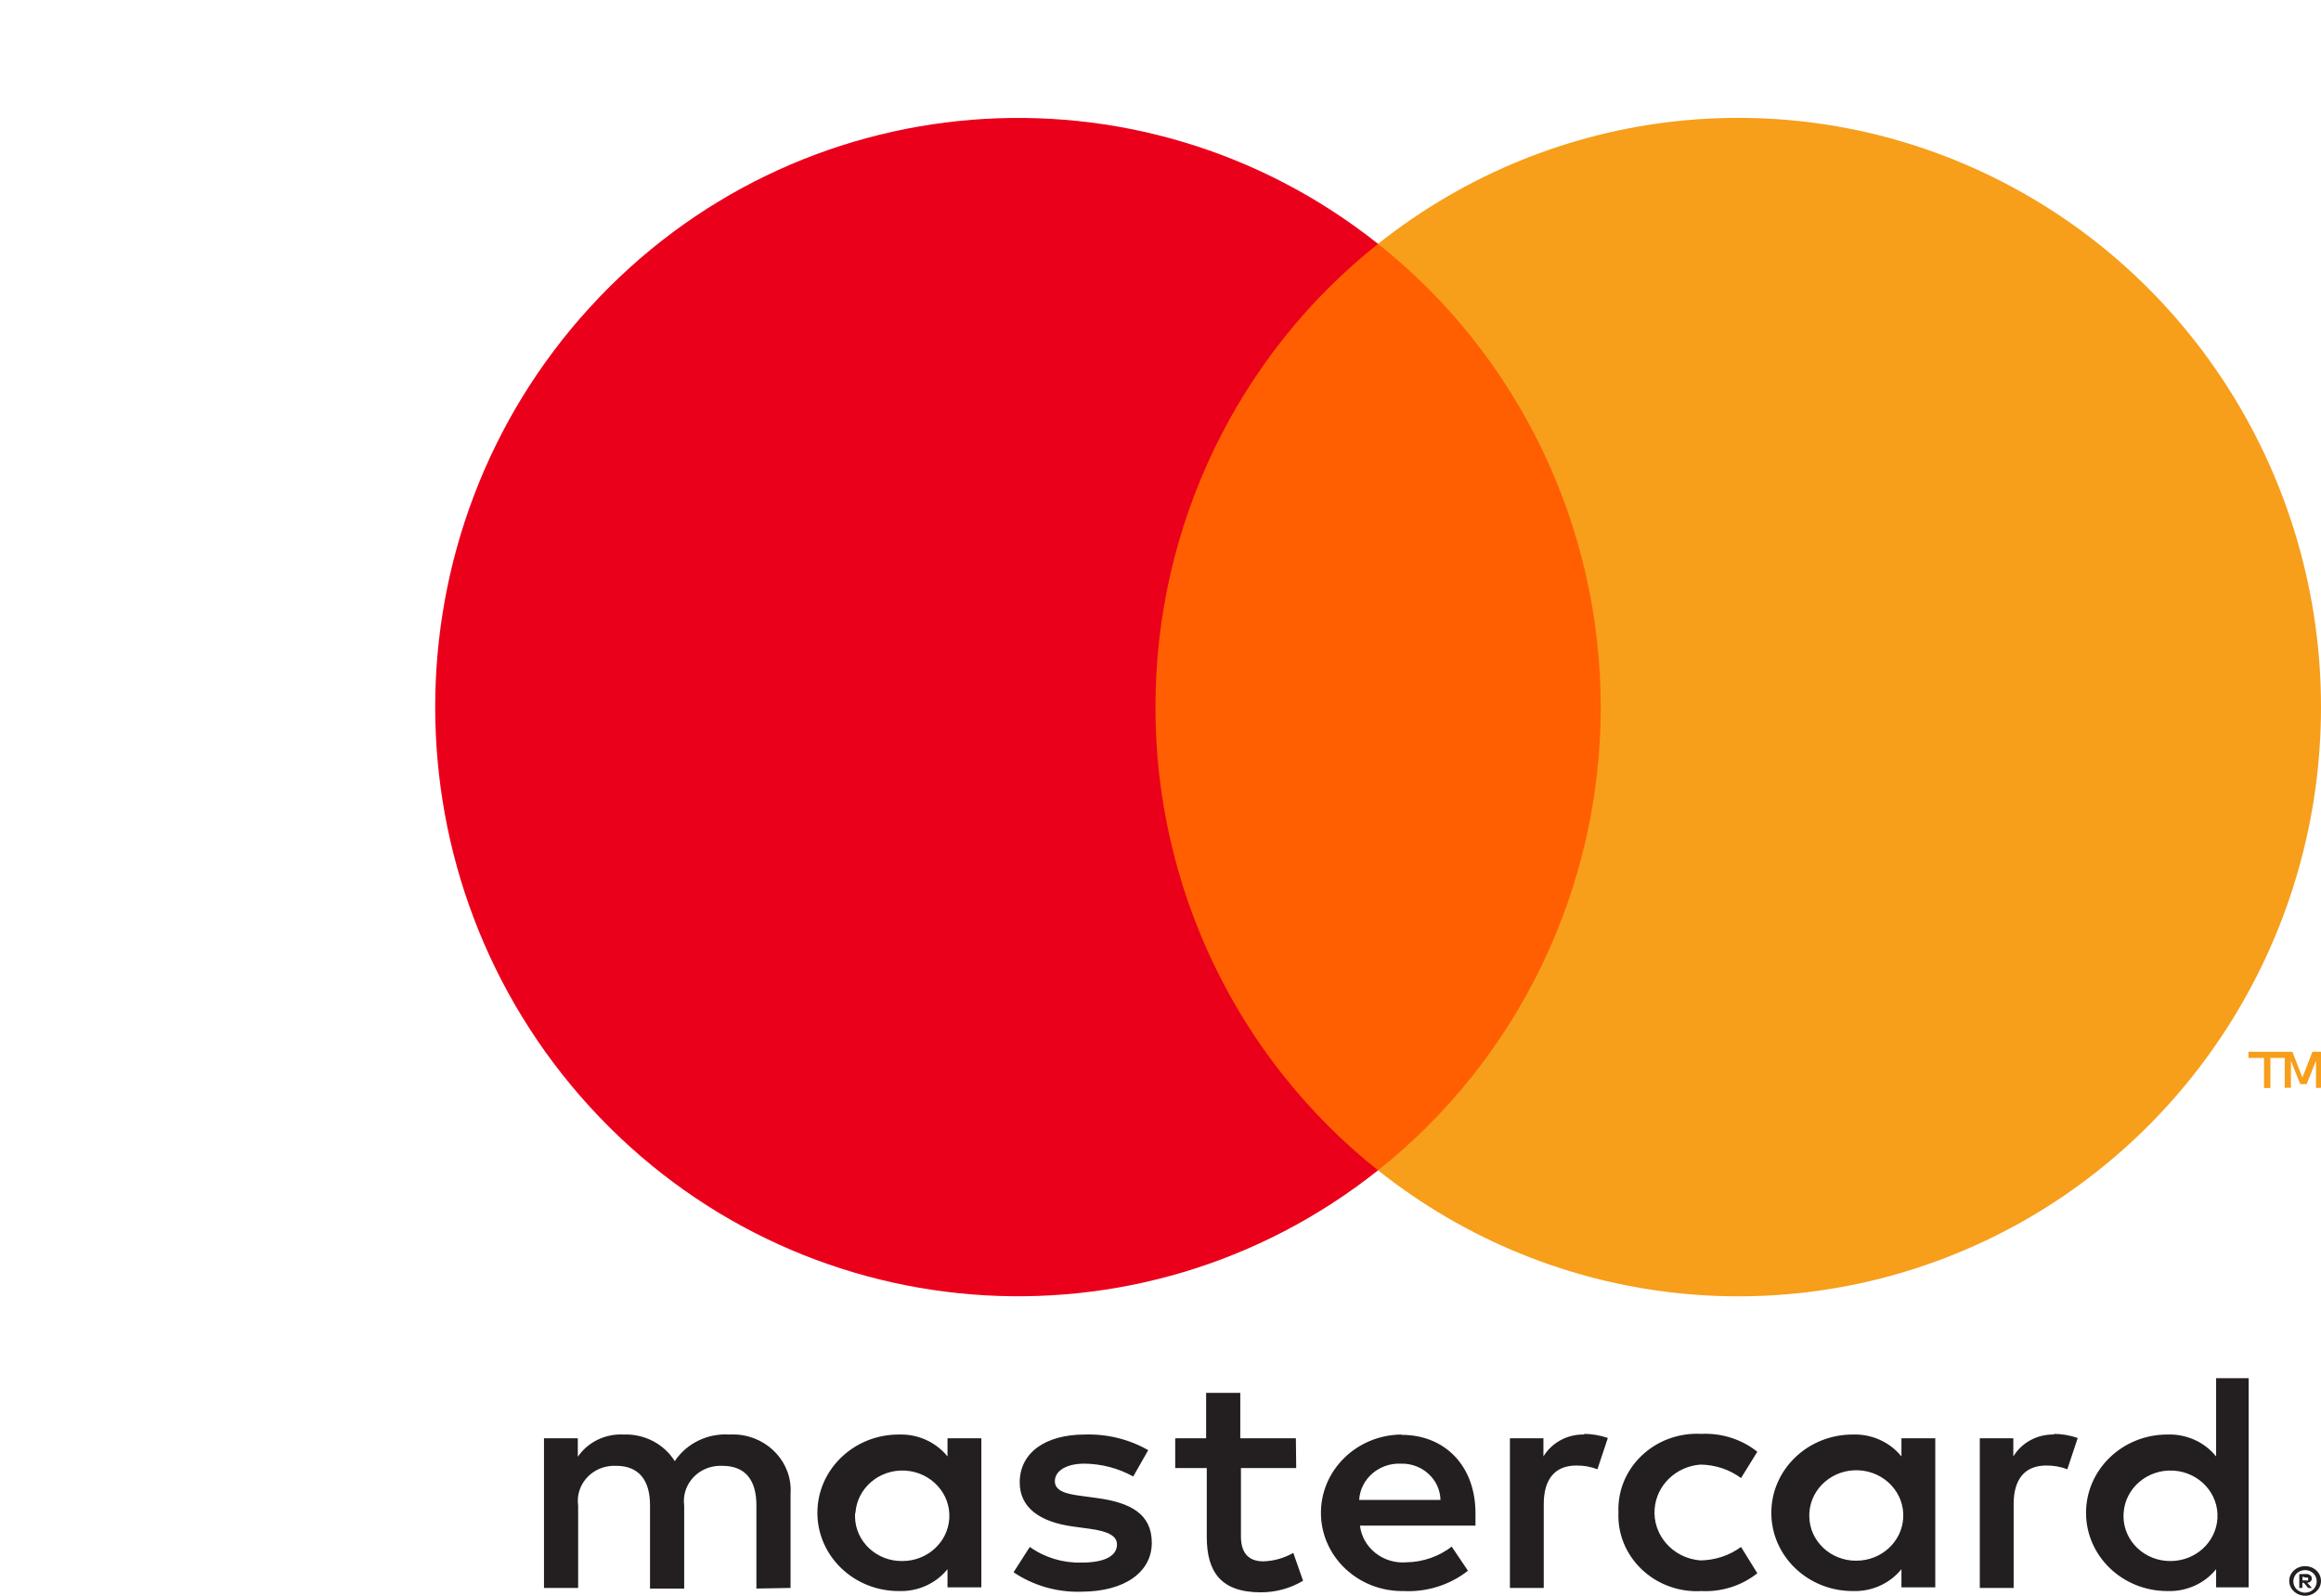 <svg width="64" height="44" viewBox="0 0 64 44" fill="none" xmlns="http://www.w3.org/2000/svg">
<path fill-rule="evenodd" clip-rule="evenodd" d="M23.588 41.721C23.631 41.033 24.244 40.508 24.959 40.549C25.673 40.59 26.218 41.18 26.176 41.868C26.136 42.525 25.573 43.039 24.889 43.042C24.178 43.056 23.591 42.511 23.577 41.828C23.576 41.792 23.577 41.757 23.579 41.721H23.588ZM27.06 41.721V39.658H26.127V40.158C25.805 39.76 25.305 39.535 24.781 39.554C23.543 39.554 22.539 40.521 22.539 41.712C22.539 42.904 23.543 43.87 24.781 43.87C25.305 43.889 25.805 43.665 26.127 43.267V43.767H27.06V41.721ZM58.557 41.721C58.599 41.033 59.212 40.508 59.927 40.549C60.641 40.59 61.187 41.18 61.144 41.868C61.104 42.525 60.541 43.039 59.857 43.042C59.146 43.051 58.563 42.503 58.554 41.819C58.553 41.786 58.554 41.754 58.557 41.721ZM63.49 43.474V43.577H63.589C63.606 43.583 63.625 43.583 63.643 43.577C63.649 43.565 63.649 43.551 63.643 43.538C63.649 43.526 63.649 43.512 63.643 43.5C63.625 43.495 63.606 43.495 63.589 43.5L63.49 43.474ZM63.589 43.4C63.63 43.398 63.672 43.41 63.705 43.435C63.733 43.457 63.748 43.491 63.746 43.526C63.747 43.554 63.736 43.583 63.714 43.603C63.688 43.626 63.655 43.639 63.62 43.642L63.75 43.784H63.647L63.526 43.642H63.486V43.784H63.401V43.404L63.589 43.4ZM63.562 43.914C63.606 43.914 63.651 43.905 63.692 43.888C63.73 43.871 63.765 43.848 63.795 43.819C63.911 43.697 63.911 43.51 63.795 43.387C63.765 43.358 63.73 43.335 63.692 43.318C63.651 43.301 63.606 43.292 63.562 43.292C63.517 43.293 63.473 43.301 63.432 43.318C63.391 43.334 63.355 43.358 63.325 43.387C63.208 43.51 63.208 43.697 63.325 43.819C63.355 43.849 63.391 43.872 63.432 43.888C63.477 43.907 63.526 43.916 63.575 43.914H63.562ZM63.562 43.184C63.62 43.184 63.678 43.194 63.732 43.215C63.784 43.235 63.831 43.264 63.871 43.301C63.911 43.338 63.943 43.382 63.965 43.431C64.011 43.532 64.011 43.648 63.965 43.75C63.943 43.798 63.911 43.842 63.871 43.88C63.831 43.916 63.784 43.946 63.732 43.966C63.679 43.989 63.62 44 63.562 44C63.388 43.999 63.231 43.902 63.158 43.75C63.113 43.648 63.113 43.532 63.158 43.431C63.181 43.382 63.213 43.338 63.252 43.301C63.293 43.264 63.34 43.235 63.391 43.215C63.45 43.192 63.513 43.182 63.575 43.184H63.562ZM62.005 41.721V38H61.108V40.158C60.787 39.76 60.286 39.535 59.763 39.554C58.524 39.554 57.521 40.521 57.521 41.712C57.521 42.904 58.524 43.87 59.763 43.87C60.286 43.889 60.787 43.665 61.108 43.267V43.767H62.005V41.721ZM38.635 40.357C39.222 40.345 39.708 40.793 39.72 41.358V41.358H37.478C37.512 40.782 38.018 40.337 38.617 40.357H38.635ZM38.635 39.554C37.397 39.571 36.407 40.55 36.424 41.743C36.441 42.935 37.46 43.888 38.698 43.87C39.343 43.903 39.978 43.703 40.478 43.31L40.03 42.645C39.675 42.918 39.237 43.07 38.783 43.077C38.142 43.13 37.574 42.682 37.5 42.066H40.685V41.721C40.685 40.426 39.85 39.563 38.648 39.563L38.635 39.554ZM49.892 41.712C49.934 41.025 50.548 40.5 51.262 40.541C51.977 40.581 52.522 41.172 52.48 41.859C52.439 42.516 51.876 43.03 51.193 43.033C50.482 43.042 49.898 42.494 49.89 41.81C49.889 41.778 49.89 41.745 49.892 41.712ZM53.364 41.712V39.658H52.431V40.158C52.109 39.76 51.609 39.535 51.085 39.554C49.847 39.554 48.843 40.521 48.843 41.712C48.843 42.904 49.847 43.87 51.085 43.87C51.609 43.889 52.109 43.665 52.431 43.267V43.767H53.364V41.712ZM44.627 41.712C44.583 42.863 45.517 43.83 46.712 43.873C46.779 43.875 46.847 43.874 46.914 43.87C47.474 43.898 48.025 43.723 48.457 43.379L48.008 42.654C47.686 42.89 47.293 43.02 46.887 43.025C46.129 42.966 45.565 42.326 45.626 41.597C45.68 40.949 46.214 40.435 46.887 40.383C47.293 40.387 47.686 40.517 48.008 40.754L48.457 40.029C48.025 39.685 47.474 39.509 46.914 39.536C45.72 39.472 44.696 40.35 44.629 41.5C44.625 41.565 44.624 41.63 44.627 41.695V41.712ZM56.646 39.554C56.183 39.541 55.749 39.773 55.516 40.158V39.658H54.592V43.784H55.525V41.471C55.525 40.789 55.83 40.409 56.422 40.409C56.621 40.406 56.82 40.441 57.005 40.512L57.292 39.649C57.079 39.575 56.855 39.537 56.628 39.536L56.646 39.554ZM31.661 39.985C31.133 39.683 30.526 39.534 29.912 39.554C28.827 39.554 28.118 40.055 28.118 40.875C28.118 41.548 28.638 41.963 29.598 42.092L30.047 42.153C30.558 42.222 30.8 42.351 30.8 42.584C30.8 42.904 30.459 43.085 29.822 43.085C29.31 43.099 28.808 42.947 28.396 42.654L27.948 43.352C28.491 43.718 29.142 43.906 29.804 43.888C31.042 43.888 31.76 43.327 31.76 42.541C31.76 41.756 31.195 41.436 30.262 41.307L29.813 41.246C29.41 41.194 29.087 41.117 29.087 40.84C29.087 40.564 29.392 40.357 29.903 40.357C30.376 40.362 30.839 40.484 31.248 40.711L31.661 39.985ZM43.689 39.554C43.226 39.541 42.792 39.773 42.559 40.158V39.658H41.635V43.784H42.568V41.471C42.568 40.789 42.873 40.409 43.465 40.409C43.665 40.406 43.863 40.441 44.048 40.512L44.335 39.649C44.122 39.575 43.898 39.537 43.672 39.536L43.689 39.554ZM35.733 39.658H34.2V38.405H33.258V39.658H32.406V40.478H33.276V42.377C33.276 43.335 33.661 43.905 34.765 43.905C35.177 43.906 35.581 43.796 35.931 43.586L35.662 42.818C35.411 42.961 35.127 43.042 34.836 43.051C34.388 43.051 34.218 42.774 34.218 42.36V40.478H35.742L35.733 39.658ZM21.799 43.784V41.194C21.86 40.347 21.196 39.614 20.317 39.555C20.249 39.551 20.18 39.55 20.113 39.554C19.509 39.516 18.932 39.797 18.606 40.288C18.309 39.812 17.765 39.53 17.189 39.554C16.687 39.529 16.209 39.763 15.933 40.167V39.658H15V43.784H15.942V41.514C15.867 40.985 16.252 40.497 16.801 40.425C16.864 40.417 16.928 40.414 16.991 40.417C17.61 40.417 17.924 40.806 17.924 41.505V43.801H18.866V41.514C18.794 40.982 19.183 40.494 19.735 40.424C19.795 40.417 19.855 40.415 19.915 40.417C20.552 40.417 20.857 40.806 20.857 41.505V43.801L21.799 43.784Z" fill="#231F20"/>
<path d="M30.968 6.724H45.029V32.269H30.968V6.724Z" fill="#FF5F00"/>
<path d="M31.861 19.499C31.856 14.514 34.119 9.803 37.999 6.724C31.41 1.49 21.949 2.252 16.264 8.476C10.579 14.699 10.579 24.294 16.264 30.518C21.949 36.741 31.41 37.504 37.999 32.269C34.121 29.192 31.857 24.483 31.861 19.499Z" fill="#EB001B"/>
<path d="M64 19.499C64 25.719 60.487 31.392 54.953 34.11C49.419 36.828 42.836 36.113 37.999 32.269C41.876 29.189 44.139 24.481 44.139 19.497C44.139 14.512 41.876 9.804 37.999 6.724C42.836 2.88 49.419 2.165 54.953 4.883C60.487 7.601 64 13.275 64 19.494V19.499Z" fill="#F79E1B"/>
<path fill-rule="evenodd" clip-rule="evenodd" d="M64 29.993V29H63.764L63.487 29.71L63.211 29H63V29.993H63.171V29.248L63.428 29.893H63.605L63.862 29.248V30L64 29.993ZM62.605 30V29.171H63V29H62V29.171H62.428V30H62.605Z" fill="#F79E1B"/>
</svg>

